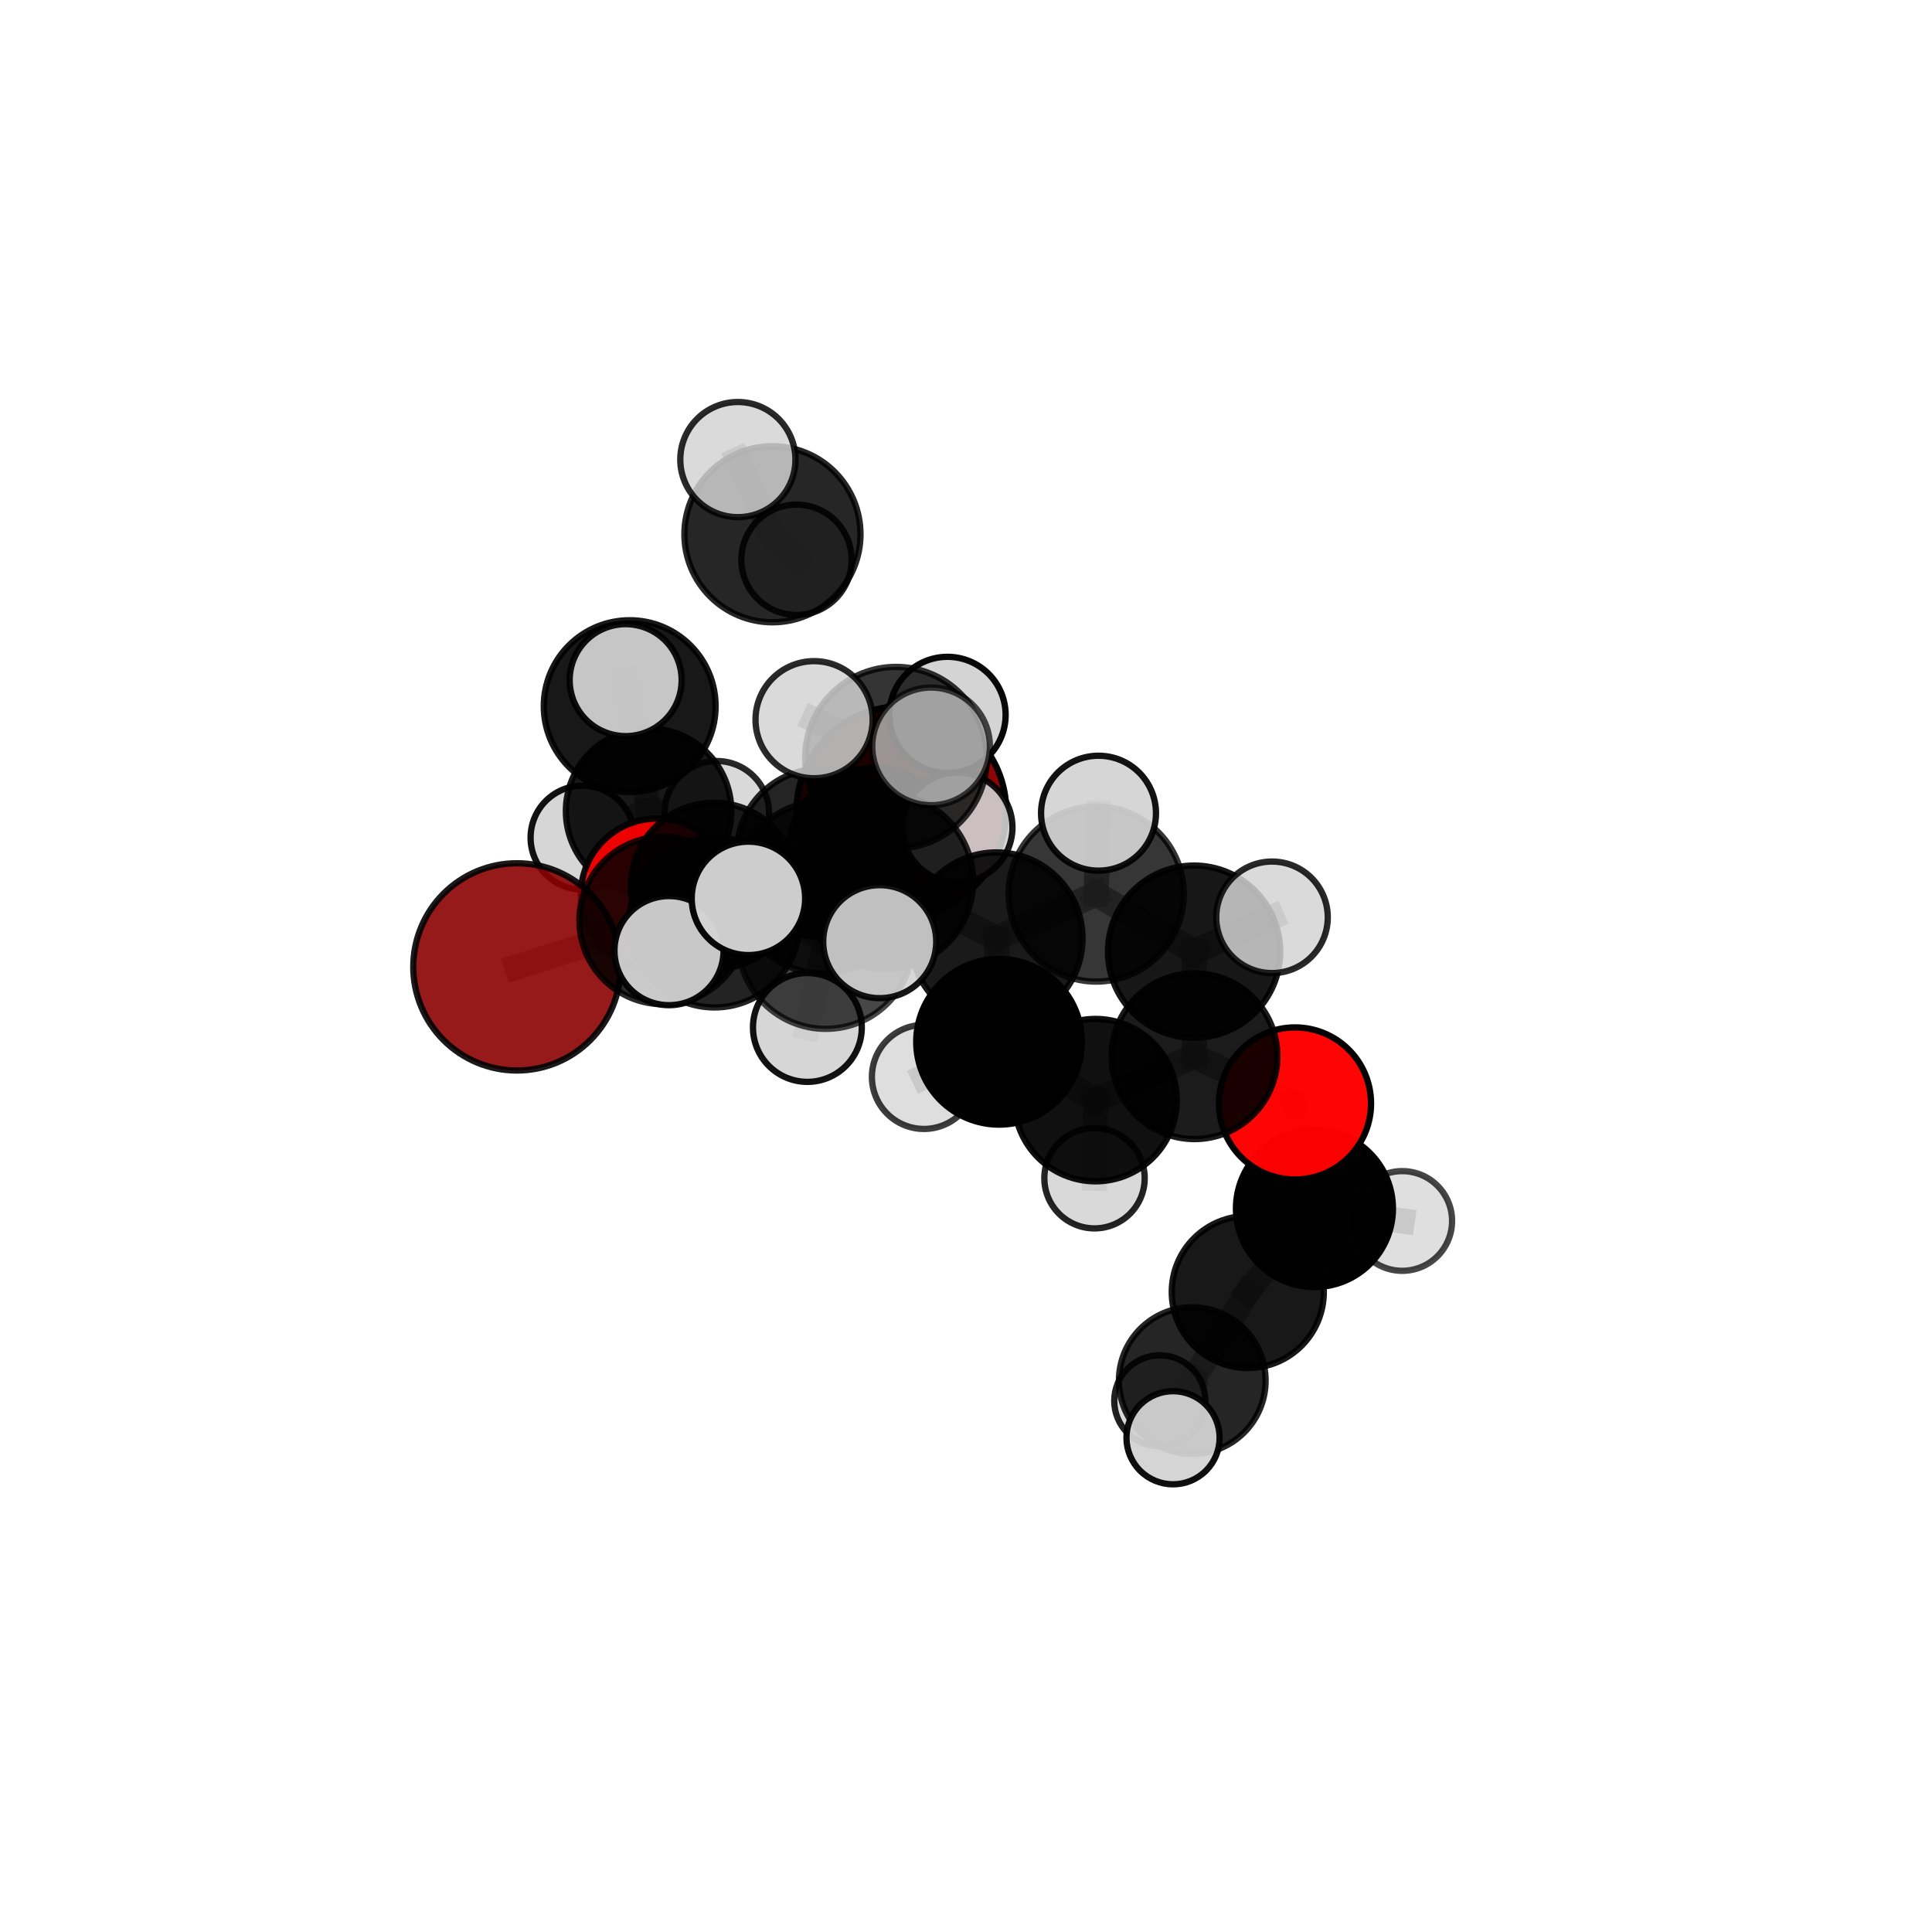 <?xml version="1.0" encoding="utf-8" standalone="no"?>
<!DOCTYPE svg PUBLIC "-//W3C//DTD SVG 1.1//EN"
  "http://www.w3.org/Graphics/SVG/1.1/DTD/svg11.dtd">
<svg xmlns:xlink="http://www.w3.org/1999/xlink" width="153pt" height="153pt" viewBox="0 0 153 153" xmlns="http://www.w3.org/2000/svg" version="1.1">
 <defs>
  <style type="text/css">*{stroke-linejoin: round; stroke-linecap: butt}</style>
 </defs>
 <g id="figure_1">
  <g id="patch_1">
   <path d="M 0 153 
L 153 153 
L 153 0 
L 0 0 
L 0 153 
z
" style="fill: none"/>
  </g>
  <g id="patch_2">
   <path d="M 7.2 145.8 
L 145.8 145.8 
L 145.8 7.2 
L 7.2 7.2 
L 7.2 145.8 
z
" style="fill: none"/>
  </g>
  <g id="axes_1">
   <g id="line2d_1">
    <path d="M 71.381 64.238 
L 65.017 67.541 
" clip-path="url(#pcc20231713)" style="fill: none; stroke: #808080; stroke-opacity: 0.697; stroke-width: 2; stroke-linecap: square"/>
   </g>
   <g id="line2d_2">
    <path d="M 65.017 67.541 
L 56.549 70.161 
" clip-path="url(#pcc20231713)" style="fill: none; stroke: #808080; stroke-opacity: 0.696; stroke-width: 2; stroke-linecap: square"/>
   </g>
   <g id="line2d_3">
    <path d="M 40.936 76.57 
L 52.518 72.894 
" clip-path="url(#pcc20231713)" style="fill: none; stroke: #808080; stroke-opacity: 0.689; stroke-width: 2; stroke-linecap: square"/>
   </g>
   <g id="line2d_4">
    <path d="M 52.518 72.894 
L 56.549 70.161 
" clip-path="url(#pcc20231713)" style="fill: none; stroke: #808080; stroke-opacity: 0.693; stroke-width: 2; stroke-linecap: square"/>
   </g>
   <g id="line2d_5">
    <path d="M 102.555 87.385 
L 94.596 83.643 
" clip-path="url(#pcc20231713)" style="fill: none; stroke: #808080; stroke-opacity: 0.679; stroke-width: 2; stroke-linecap: square"/>
   </g>
   <g id="line2d_6">
    <path d="M 102.555 87.385 
L 104.094 95.707 
" clip-path="url(#pcc20231713)" style="fill: none; stroke: #808080; stroke-opacity: 0.653; stroke-width: 2; stroke-linecap: square"/>
   </g>
   <g id="line2d_7">
    <path d="M 104.094 95.707 
L 98.815 102.317 
" clip-path="url(#pcc20231713)" style="fill: none; stroke: #808080; stroke-opacity: 0.622; stroke-width: 2; stroke-linecap: square"/>
   </g>
   <g id="line2d_8">
    <path d="M 104.094 95.707 
L 111.046 96.691 
" clip-path="url(#pcc20231713)" style="fill: none; stroke: #808080; stroke-opacity: 0.633; stroke-width: 2; stroke-linecap: square"/>
   </g>
   <g id="line2d_9">
    <path d="M 52.027 70.858 
L 56.549 70.161 
" clip-path="url(#pcc20231713)" style="fill: none; stroke: #808080; stroke-opacity: 0.681; stroke-width: 2; stroke-linecap: square"/>
   </g>
   <g id="line2d_10">
    <path d="M 52.027 70.858 
L 51.365 64.238 
" clip-path="url(#pcc20231713)" style="fill: none; stroke: #808080; stroke-opacity: 0.678; stroke-width: 2; stroke-linecap: square"/>
   </g>
   <g id="line2d_11">
    <path d="M 51.365 64.238 
L 49.867 55.921 
" clip-path="url(#pcc20231713)" style="fill: none; stroke: #808080; stroke-opacity: 0.703; stroke-width: 2; stroke-linecap: square"/>
   </g>
   <g id="line2d_12">
    <path d="M 51.365 64.238 
L 46.133 66.337 
" clip-path="url(#pcc20231713)" style="fill: none; stroke: #808080; stroke-opacity: 0.676; stroke-width: 2; stroke-linecap: square"/>
   </g>
   <g id="line2d_13">
    <path d="M 51.365 64.238 
L 56.764 64.408 
" clip-path="url(#pcc20231713)" style="fill: none; stroke: #808080; stroke-opacity: 0.679; stroke-width: 2; stroke-linecap: square"/>
   </g>
   <g id="line2d_14">
    <path d="M 70.128 69.804 
L 78.914 74.318 
" clip-path="url(#pcc20231713)" style="fill: none; stroke: #808080; stroke-opacity: 0.733; stroke-width: 2; stroke-linecap: square"/>
   </g>
   <g id="line2d_15">
    <path d="M 70.128 69.804 
L 65.132 70.277 
" clip-path="url(#pcc20231713)" style="fill: none; stroke: #808080; stroke-opacity: 0.733; stroke-width: 2; stroke-linecap: square"/>
   </g>
   <g id="line2d_16">
    <path d="M 70.128 69.804 
L 70.96 60.005 
" clip-path="url(#pcc20231713)" style="fill: none; stroke: #808080; stroke-opacity: 0.763; stroke-width: 2; stroke-linecap: square"/>
   </g>
   <g id="line2d_17">
    <path d="M 70.128 69.804 
L 65.392 74.548 
" clip-path="url(#pcc20231713)" style="fill: none; stroke: #808080; stroke-opacity: 0.742; stroke-width: 2; stroke-linecap: square"/>
   </g>
   <g id="line2d_18">
    <path d="M 78.914 74.318 
L 86.809 70.798 
" clip-path="url(#pcc20231713)" style="fill: none; stroke: #808080; stroke-opacity: 0.733; stroke-width: 2; stroke-linecap: square"/>
   </g>
   <g id="line2d_19">
    <path d="M 78.914 74.318 
L 79.119 82.501 
" clip-path="url(#pcc20231713)" style="fill: none; stroke: #808080; stroke-opacity: 0.705; stroke-width: 2; stroke-linecap: square"/>
   </g>
   <g id="line2d_20">
    <path d="M 65.132 70.277 
L 56.584 73.042 
" clip-path="url(#pcc20231713)" style="fill: none; stroke: #808080; stroke-opacity: 0.718; stroke-width: 2; stroke-linecap: square"/>
   </g>
   <g id="line2d_21">
    <path d="M 65.132 70.277 
L 69.201 67.562 
" clip-path="url(#pcc20231713)" style="fill: none; stroke: #808080; stroke-opacity: 0.72; stroke-width: 2; stroke-linecap: square"/>
   </g>
   <g id="line2d_22">
    <path d="M 70.96 60.005 
L 64.468 56.994 
" clip-path="url(#pcc20231713)" style="fill: none; stroke: #808080; stroke-opacity: 0.789; stroke-width: 2; stroke-linecap: square"/>
   </g>
   <g id="line2d_23">
    <path d="M 70.96 60.005 
L 73.734 59.109 
" clip-path="url(#pcc20231713)" style="fill: none; stroke: #808080; stroke-opacity: 0.792; stroke-width: 2; stroke-linecap: square"/>
   </g>
   <g id="line2d_24">
    <path d="M 70.96 60.005 
L 75.034 56.62 
" clip-path="url(#pcc20231713)" style="fill: none; stroke: #808080; stroke-opacity: 0.785; stroke-width: 2; stroke-linecap: square"/>
   </g>
   <g id="line2d_25">
    <path d="M 65.392 74.548 
L 59.27 71.144 
" clip-path="url(#pcc20231713)" style="fill: none; stroke: #808080; stroke-opacity: 0.75; stroke-width: 2; stroke-linecap: square"/>
   </g>
   <g id="line2d_26">
    <path d="M 65.392 74.548 
L 63.939 81.367 
" clip-path="url(#pcc20231713)" style="fill: none; stroke: #808080; stroke-opacity: 0.728; stroke-width: 2; stroke-linecap: square"/>
   </g>
   <g id="line2d_27">
    <path d="M 65.392 74.548 
L 69.668 74.572 
" clip-path="url(#pcc20231713)" style="fill: none; stroke: #808080; stroke-opacity: 0.748; stroke-width: 2; stroke-linecap: square"/>
   </g>
   <g id="line2d_28">
    <path d="M 86.809 70.798 
L 94.562 75.364 
" clip-path="url(#pcc20231713)" style="fill: none; stroke: #808080; stroke-opacity: 0.734; stroke-width: 2; stroke-linecap: square"/>
   </g>
   <g id="line2d_29">
    <path d="M 86.809 70.798 
L 86.994 64.398 
" clip-path="url(#pcc20231713)" style="fill: none; stroke: #808080; stroke-opacity: 0.758; stroke-width: 2; stroke-linecap: square"/>
   </g>
   <g id="line2d_30">
    <path d="M 79.119 82.501 
L 86.759 87.122 
" clip-path="url(#pcc20231713)" style="fill: none; stroke: #808080; stroke-opacity: 0.676; stroke-width: 2; stroke-linecap: square"/>
   </g>
   <g id="line2d_31">
    <path d="M 79.119 82.501 
L 73.17 85.282 
" clip-path="url(#pcc20231713)" style="fill: none; stroke: #808080; stroke-opacity: 0.678; stroke-width: 2; stroke-linecap: square"/>
   </g>
   <g id="line2d_32">
    <path d="M 56.584 73.042 
L 52.518 72.894 
" clip-path="url(#pcc20231713)" style="fill: none; stroke: #808080; stroke-opacity: 0.704; stroke-width: 2; stroke-linecap: square"/>
   </g>
   <g id="line2d_33">
    <path d="M 56.584 73.042 
L 52.981 75.282 
" clip-path="url(#pcc20231713)" style="fill: none; stroke: #808080; stroke-opacity: 0.714; stroke-width: 2; stroke-linecap: square"/>
   </g>
   <g id="line2d_34">
    <path d="M 69.201 67.562 
L 65.017 67.541 
" clip-path="url(#pcc20231713)" style="fill: none; stroke: #808080; stroke-opacity: 0.709; stroke-width: 2; stroke-linecap: square"/>
   </g>
   <g id="line2d_35">
    <path d="M 69.201 67.562 
L 75.82 65.528 
" clip-path="url(#pcc20231713)" style="fill: none; stroke: #808080; stroke-opacity: 0.721; stroke-width: 2; stroke-linecap: square"/>
   </g>
   <g id="line2d_36">
    <path d="M 94.562 75.364 
L 94.596 83.643 
" clip-path="url(#pcc20231713)" style="fill: none; stroke: #808080; stroke-opacity: 0.705; stroke-width: 2; stroke-linecap: square"/>
   </g>
   <g id="line2d_37">
    <path d="M 94.562 75.364 
L 100.734 72.645 
" clip-path="url(#pcc20231713)" style="fill: none; stroke: #808080; stroke-opacity: 0.732; stroke-width: 2; stroke-linecap: square"/>
   </g>
   <g id="line2d_38">
    <path d="M 86.759 87.122 
L 94.596 83.643 
" clip-path="url(#pcc20231713)" style="fill: none; stroke: #808080; stroke-opacity: 0.676; stroke-width: 2; stroke-linecap: square"/>
   </g>
   <g id="line2d_39">
    <path d="M 86.759 87.122 
L 86.678 93.305 
" clip-path="url(#pcc20231713)" style="fill: none; stroke: #808080; stroke-opacity: 0.652; stroke-width: 2; stroke-linecap: square"/>
   </g>
   <g id="line2d_40">
    <path d="M 98.815 102.317 
L 94.419 109.333 
" clip-path="url(#pcc20231713)" style="fill: none; stroke: #808080; stroke-opacity: 0.595; stroke-width: 2; stroke-linecap: square"/>
   </g>
   <g id="line2d_41">
    <path d="M 49.867 55.921 
L 49.548 53.861 
" clip-path="url(#pcc20231713)" style="fill: none; stroke: #808080; stroke-opacity: 0.733; stroke-width: 2; stroke-linecap: square"/>
   </g>
   <g id="line2d_42">
    <path d="M 94.419 109.333 
L 92.896 113.859 
" clip-path="url(#pcc20231713)" style="fill: none; stroke: #808080; stroke-opacity: 0.578; stroke-width: 2; stroke-linecap: square"/>
   </g>
   <g id="line2d_43">
    <path d="M 94.419 109.333 
L 91.847 110.936 
" clip-path="url(#pcc20231713)" style="fill: none; stroke: #808080; stroke-opacity: 0.57; stroke-width: 2; stroke-linecap: square"/>
   </g>
   <g id="line2d_44">
    <path d="M 61.172 42.308 
L 58.433 36.395 
" clip-path="url(#pcc20231713)" style="fill: none; stroke: #808080; stroke-opacity: 0.762; stroke-width: 2; stroke-linecap: square"/>
   </g>
   <g id="line2d_45">
    <path d="M 61.172 42.308 
L 63.076 44.33 
" clip-path="url(#pcc20231713)" style="fill: none; stroke: #808080; stroke-opacity: 0.738; stroke-width: 2; stroke-linecap: square"/>
   </g>
   <g id="Path3DCollection_1">
    <path d="M 63.076 48.699 
C 64.235 48.699 65.346 48.239 66.165 47.419 
C 66.984 46.6 67.445 45.489 67.445 44.33 
C 67.445 43.172 66.984 42.06 66.165 41.241 
C 65.346 40.422 64.235 39.961 63.076 39.961 
C 61.917 39.961 60.806 40.422 59.987 41.241 
C 59.167 42.06 58.707 43.172 58.707 44.33 
C 58.707 45.489 59.167 46.6 59.987 47.419 
C 60.806 48.239 61.917 48.699 63.076 48.699 
z
" clip-path="url(#pcc20231713)" style="fill: #d3d3d3; fill-opacity: 0.866; stroke: #000000; stroke-opacity: 0.866; stroke-width: 0.5"/>
    <path d="M 61.172 49.281 
C 63.021 49.281 64.795 48.546 66.103 47.238 
C 67.41 45.931 68.145 44.157 68.145 42.308 
C 68.145 40.458 67.41 38.685 66.103 37.377 
C 64.795 36.069 63.021 35.335 61.172 35.335 
C 59.323 35.335 57.549 36.069 56.241 37.377 
C 54.934 38.685 54.199 40.458 54.199 42.308 
C 54.199 44.157 54.934 45.931 56.241 47.238 
C 57.549 48.546 59.323 49.281 61.172 49.281 
z
" clip-path="url(#pcc20231713)" style="fill-opacity: 0.851; stroke: #000000; stroke-opacity: 0.851; stroke-width: 0.5"/>
    <path d="M 58.433 40.954 
C 59.643 40.954 60.802 40.473 61.657 39.618 
C 62.512 38.764 62.992 37.604 62.992 36.395 
C 62.992 35.186 62.512 34.026 61.657 33.171 
C 60.802 32.316 59.643 31.836 58.433 31.836 
C 57.224 31.836 56.065 32.316 55.21 33.171 
C 54.355 34.026 53.874 35.186 53.874 36.395 
C 53.874 37.604 54.355 38.764 55.21 39.618 
C 56.065 40.473 57.224 40.954 58.433 40.954 
z
" clip-path="url(#pcc20231713)" style="fill: #d3d3d3; fill-opacity: 0.839; stroke: #000000; stroke-opacity: 0.839; stroke-width: 0.5"/>
    <path d="M 56.764 68.549 
C 57.862 68.549 58.915 68.112 59.692 67.336 
C 60.468 66.559 60.905 65.506 60.905 64.408 
C 60.905 63.31 60.468 62.257 59.692 61.48 
C 58.915 60.704 57.862 60.267 56.764 60.267 
C 55.666 60.267 54.613 60.704 53.836 61.48 
C 53.06 62.257 52.623 63.31 52.623 64.408 
C 52.623 65.506 53.06 66.559 53.836 67.336 
C 54.613 68.112 55.666 68.549 56.764 68.549 
z
" clip-path="url(#pcc20231713)" style="fill: #d3d3d3; fill-opacity: 0.84; stroke: #000000; stroke-opacity: 0.84; stroke-width: 0.5"/>
    <path d="M 46.133 70.452 
C 47.224 70.452 48.271 70.018 49.042 69.246 
C 49.814 68.475 50.247 67.428 50.247 66.337 
C 50.247 65.246 49.814 64.199 49.042 63.428 
C 48.271 62.656 47.224 62.222 46.133 62.222 
C 45.042 62.222 43.995 62.656 43.223 63.428 
C 42.452 64.199 42.018 65.246 42.018 66.337 
C 42.018 67.428 42.452 68.475 43.223 69.246 
C 43.995 70.018 45.042 70.452 46.133 70.452 
z
" clip-path="url(#pcc20231713)" style="fill: #d3d3d3; fill-opacity: 0.929; stroke: #000000; stroke-opacity: 0.929; stroke-width: 0.5"/>
    <path d="M 51.365 70.79 
C 53.102 70.79 54.769 70.1 55.998 68.871 
C 57.227 67.642 57.917 65.975 57.917 64.238 
C 57.917 62.5 57.227 60.833 55.998 59.604 
C 54.769 58.375 53.102 57.685 51.365 57.685 
C 49.627 57.685 47.96 58.375 46.731 59.604 
C 45.502 60.833 44.812 62.5 44.812 64.238 
C 44.812 65.975 45.502 67.642 46.731 68.871 
C 47.96 70.1 49.627 70.79 51.365 70.79 
z
" clip-path="url(#pcc20231713)" style="fill-opacity: 0.905; stroke: #000000; stroke-opacity: 0.905; stroke-width: 0.5"/>
    <path d="M 49.867 62.725 
C 51.672 62.725 53.402 62.008 54.678 60.732 
C 55.954 59.456 56.671 57.725 56.671 55.921 
C 56.671 54.117 55.954 52.386 54.678 51.11 
C 53.402 49.834 51.672 49.118 49.867 49.118 
C 48.063 49.118 46.332 49.834 45.056 51.11 
C 43.781 52.386 43.064 54.117 43.064 55.921 
C 43.064 57.725 43.781 59.456 45.056 60.732 
C 46.332 62.008 48.063 62.725 49.867 62.725 
z
" clip-path="url(#pcc20231713)" style="fill-opacity: 0.904; stroke: #000000; stroke-opacity: 0.904; stroke-width: 0.5"/>
    <path d="M 71.381 72.544 
C 73.584 72.544 75.697 71.669 77.254 70.111 
C 78.812 68.553 79.687 66.441 79.687 64.238 
C 79.687 62.035 78.812 59.922 77.254 58.365 
C 75.697 56.807 73.584 55.932 71.381 55.932 
C 69.179 55.932 67.066 56.807 65.508 58.365 
C 63.951 59.922 63.075 62.035 63.075 64.238 
C 63.075 66.441 63.951 68.553 65.508 70.111 
C 67.066 71.669 69.179 72.544 71.381 72.544 
z
" clip-path="url(#pcc20231713)" style="fill: #8b0000; fill-opacity: 0.979; stroke: #000000; stroke-opacity: 0.979; stroke-width: 0.5"/>
    <path d="M 52.027 76.888 
C 53.626 76.888 55.16 76.252 56.291 75.121 
C 57.422 73.991 58.057 72.457 58.057 70.858 
C 58.057 69.259 57.422 67.725 56.291 66.594 
C 55.16 65.463 53.626 64.828 52.027 64.828 
C 50.428 64.828 48.894 65.463 47.763 66.594 
C 46.633 67.725 45.997 69.259 45.997 70.858 
C 45.997 72.457 46.633 73.991 47.763 75.121 
C 48.894 76.252 50.428 76.888 52.027 76.888 
z
" clip-path="url(#pcc20231713)" style="fill: #ff0000; fill-opacity: 0.927; stroke: #000000; stroke-opacity: 0.927; stroke-width: 0.5"/>
    <path d="M 49.548 58.295 
C 50.724 58.295 51.851 57.828 52.683 56.997 
C 53.514 56.165 53.981 55.037 53.981 53.861 
C 53.981 52.686 53.514 51.558 52.683 50.726 
C 51.851 49.895 50.724 49.428 49.548 49.428 
C 48.372 49.428 47.244 49.895 46.413 50.726 
C 45.581 51.558 45.114 52.686 45.114 53.861 
C 45.114 55.037 45.581 56.165 46.413 56.997 
C 47.244 57.828 48.372 58.295 49.548 58.295 
z
" clip-path="url(#pcc20231713)" style="fill: #d3d3d3; fill-opacity: 0.929; stroke: #000000; stroke-opacity: 0.929; stroke-width: 0.5"/>
    <path d="M 56.549 76.753 
C 58.297 76.753 59.974 76.058 61.21 74.822 
C 62.446 73.586 63.14 71.91 63.14 70.161 
C 63.14 68.413 62.446 66.737 61.21 65.501 
C 59.974 64.265 58.297 63.57 56.549 63.57 
C 54.801 63.57 53.124 64.265 51.888 65.501 
C 50.652 66.737 49.958 68.413 49.958 70.161 
C 49.958 71.91 50.652 73.586 51.888 74.822 
C 53.124 76.058 54.801 76.753 56.549 76.753 
z
" clip-path="url(#pcc20231713)" style="fill-opacity: 0.89; stroke: #000000; stroke-opacity: 0.89; stroke-width: 0.5"/>
    <path d="M 65.017 74.207 
C 66.785 74.207 68.48 73.505 69.73 72.254 
C 70.98 71.004 71.683 69.309 71.683 67.541 
C 71.683 65.773 70.98 64.077 69.73 62.827 
C 68.48 61.577 66.785 60.875 65.017 60.875 
C 63.249 60.875 61.553 61.577 60.303 62.827 
C 59.053 64.077 58.351 65.773 58.351 67.541 
C 58.351 69.309 59.053 71.004 60.303 72.254 
C 61.553 73.505 63.249 74.207 65.017 74.207 
z
" clip-path="url(#pcc20231713)" style="fill-opacity: 0.857; stroke: #000000; stroke-opacity: 0.857; stroke-width: 0.5"/>
    <path d="M 40.936 84.776 
C 43.112 84.776 45.2 83.912 46.739 82.373 
C 48.278 80.834 49.142 78.746 49.142 76.57 
C 49.142 74.393 48.278 72.306 46.739 70.767 
C 45.2 69.228 43.112 68.363 40.936 68.363 
C 38.759 68.363 36.672 69.228 35.133 70.767 
C 33.594 72.306 32.729 74.393 32.729 76.57 
C 32.729 78.746 33.594 80.834 35.133 82.373 
C 36.672 83.912 38.759 84.776 40.936 84.776 
z
" clip-path="url(#pcc20231713)" style="fill: #8b0000; fill-opacity: 0.897; stroke: #000000; stroke-opacity: 0.897; stroke-width: 0.5"/>
    <path d="M 52.518 79.527 
C 54.277 79.527 55.964 78.828 57.208 77.584 
C 58.452 76.341 59.151 74.653 59.151 72.894 
C 59.151 71.135 58.452 69.448 57.208 68.204 
C 55.964 66.96 54.277 66.261 52.518 66.261 
C 50.759 66.261 49.071 66.96 47.828 68.204 
C 46.584 69.448 45.885 71.135 45.885 72.894 
C 45.885 74.653 46.584 76.341 47.828 77.584 
C 49.071 78.828 50.759 79.527 52.518 79.527 
z
" clip-path="url(#pcc20231713)" style="fill-opacity: 0.833; stroke: #000000; stroke-opacity: 0.833; stroke-width: 0.5"/>
    <path d="M 69.201 74.336 
C 70.998 74.336 72.721 73.622 73.991 72.352 
C 75.262 71.082 75.975 69.359 75.975 67.562 
C 75.975 65.766 75.262 64.043 73.991 62.772 
C 72.721 61.502 70.998 60.788 69.201 60.788 
C 67.405 60.788 65.682 61.502 64.411 62.772 
C 63.141 64.043 62.427 65.766 62.427 67.562 
C 62.427 69.359 63.141 71.082 64.411 72.352 
C 65.682 73.622 67.405 74.336 69.201 74.336 
z
" clip-path="url(#pcc20231713)" style="fill-opacity: 0.876; stroke: #000000; stroke-opacity: 0.876; stroke-width: 0.5"/>
    <path d="M 75.82 69.888 
C 76.976 69.888 78.085 69.428 78.902 68.611 
C 79.72 67.793 80.179 66.684 80.179 65.528 
C 80.179 64.372 79.72 63.264 78.902 62.446 
C 78.085 61.629 76.976 61.169 75.82 61.169 
C 74.664 61.169 73.555 61.629 72.738 62.446 
C 71.92 63.264 71.461 64.372 71.461 65.528 
C 71.461 66.684 71.92 67.793 72.738 68.611 
C 73.555 69.428 74.664 69.888 75.82 69.888 
z
" clip-path="url(#pcc20231713)" style="fill: #d3d3d3; fill-opacity: 0.906; stroke: #000000; stroke-opacity: 0.906; stroke-width: 0.5"/>
    <path d="M 91.847 114.544 
C 92.804 114.544 93.722 114.164 94.398 113.487 
C 95.075 112.811 95.455 111.893 95.455 110.936 
C 95.455 109.979 95.075 109.061 94.398 108.385 
C 93.722 107.708 92.804 107.328 91.847 107.328 
C 90.89 107.328 89.972 107.708 89.295 108.385 
C 88.619 109.061 88.239 109.979 88.239 110.936 
C 88.239 111.893 88.619 112.811 89.295 113.487 
C 89.972 114.164 90.89 114.544 91.847 114.544 
z
" clip-path="url(#pcc20231713)" style="fill: #d3d3d3; fill-opacity: 0.87; stroke: #000000; stroke-opacity: 0.87; stroke-width: 0.5"/>
    <path d="M 86.678 97.28 
C 87.732 97.28 88.743 96.861 89.488 96.116 
C 90.233 95.37 90.652 94.359 90.652 93.305 
C 90.652 92.251 90.233 91.241 89.488 90.495 
C 88.743 89.75 87.732 89.331 86.678 89.331 
C 85.624 89.331 84.613 89.75 83.867 90.495 
C 83.122 91.241 82.703 92.251 82.703 93.305 
C 82.703 94.359 83.122 95.37 83.867 96.116 
C 84.613 96.861 85.624 97.28 86.678 97.28 
z
" clip-path="url(#pcc20231713)" style="fill: #d3d3d3; fill-opacity: 0.857; stroke: #000000; stroke-opacity: 0.857; stroke-width: 0.5"/>
    <path d="M 56.584 79.782 
C 58.371 79.782 60.085 79.071 61.349 77.808 
C 62.613 76.544 63.323 74.829 63.323 73.042 
C 63.323 71.255 62.613 69.54 61.349 68.276 
C 60.085 67.013 58.371 66.303 56.584 66.303 
C 54.796 66.303 53.082 67.013 51.818 68.276 
C 50.554 69.54 49.844 71.255 49.844 73.042 
C 49.844 74.829 50.554 76.544 51.818 77.808 
C 53.082 79.071 54.796 79.782 56.584 79.782 
z
" clip-path="url(#pcc20231713)" style="fill-opacity: 0.863; stroke: #000000; stroke-opacity: 0.863; stroke-width: 0.5"/>
    <path d="M 65.132 77.09 
C 66.938 77.09 68.671 76.372 69.949 75.094 
C 71.227 73.817 71.944 72.084 71.944 70.277 
C 71.944 68.47 71.227 66.737 69.949 65.46 
C 68.671 64.182 66.938 63.464 65.132 63.464 
C 63.325 63.464 61.592 64.182 60.314 65.46 
C 59.037 66.737 58.319 68.47 58.319 70.277 
C 58.319 72.084 59.037 73.817 60.314 75.094 
C 61.592 76.372 63.325 77.09 65.132 77.09 
z
" clip-path="url(#pcc20231713)" style="fill-opacity: 0.795; stroke: #000000; stroke-opacity: 0.795; stroke-width: 0.5"/>
    <path d="M 94.419 115.141 
C 95.959 115.141 97.436 114.529 98.525 113.44 
C 99.614 112.351 100.226 110.873 100.226 109.333 
C 100.226 107.793 99.614 106.316 98.525 105.227 
C 97.436 104.138 95.959 103.526 94.419 103.526 
C 92.878 103.526 91.401 104.138 90.312 105.227 
C 89.223 106.316 88.611 107.793 88.611 109.333 
C 88.611 110.873 89.223 112.351 90.312 113.44 
C 91.401 114.529 92.878 115.141 94.419 115.141 
z
" clip-path="url(#pcc20231713)" style="fill-opacity: 0.855; stroke: #000000; stroke-opacity: 0.855; stroke-width: 0.5"/>
    <path d="M 73.17 89.404 
C 74.264 89.404 75.312 88.97 76.085 88.197 
C 76.858 87.424 77.293 86.375 77.293 85.282 
C 77.293 84.189 76.858 83.14 76.085 82.367 
C 75.312 81.594 74.264 81.16 73.17 81.16 
C 72.077 81.16 71.029 81.594 70.256 82.367 
C 69.483 83.14 69.048 84.189 69.048 85.282 
C 69.048 86.375 69.483 87.424 70.256 88.197 
C 71.029 88.97 72.077 89.404 73.17 89.404 
z
" clip-path="url(#pcc20231713)" style="fill: #d3d3d3; fill-opacity: 0.761; stroke: #000000; stroke-opacity: 0.761; stroke-width: 0.5"/>
    <path d="M 98.815 108.339 
C 100.412 108.339 101.944 107.704 103.073 106.575 
C 104.202 105.446 104.836 103.914 104.836 102.317 
C 104.836 100.721 104.202 99.189 103.073 98.06 
C 101.944 96.931 100.412 96.296 98.815 96.296 
C 97.218 96.296 95.687 96.931 94.558 98.06 
C 93.428 99.189 92.794 100.721 92.794 102.317 
C 92.794 103.914 93.428 105.446 94.558 106.575 
C 95.687 107.704 97.218 108.339 98.815 108.339 
z
" clip-path="url(#pcc20231713)" style="fill-opacity: 0.903; stroke: #000000; stroke-opacity: 0.903; stroke-width: 0.5"/>
    <path d="M 111.046 100.639 
C 112.093 100.639 113.097 100.223 113.837 99.483 
C 114.578 98.742 114.994 97.738 114.994 96.691 
C 114.994 95.644 114.578 94.64 113.837 93.899 
C 113.097 93.159 112.093 92.743 111.046 92.743 
C 109.999 92.743 108.994 93.159 108.254 93.899 
C 107.514 94.64 107.098 95.644 107.098 96.691 
C 107.098 97.738 107.514 98.742 108.254 99.483 
C 108.994 100.223 109.999 100.639 111.046 100.639 
z
" clip-path="url(#pcc20231713)" style="fill: #d3d3d3; fill-opacity: 0.726; stroke: #000000; stroke-opacity: 0.726; stroke-width: 0.5"/>
    <path d="M 86.759 93.553 
C 88.465 93.553 90.101 92.876 91.307 91.67 
C 92.513 90.464 93.19 88.828 93.19 87.122 
C 93.19 85.417 92.513 83.781 91.307 82.575 
C 90.101 81.369 88.465 80.691 86.759 80.691 
C 85.054 80.691 83.418 81.369 82.212 82.575 
C 81.006 83.781 80.328 85.417 80.328 87.122 
C 80.328 88.828 81.006 90.464 82.212 91.67 
C 83.418 92.876 85.054 93.553 86.759 93.553 
z
" clip-path="url(#pcc20231713)" style="fill-opacity: 0.935; stroke: #000000; stroke-opacity: 0.935; stroke-width: 0.5"/>
    <path d="M 104.094 101.923 
C 105.742 101.923 107.323 101.268 108.489 100.103 
C 109.655 98.937 110.31 97.356 110.31 95.707 
C 110.31 94.059 109.655 92.478 108.489 91.312 
C 107.323 90.146 105.742 89.491 104.094 89.491 
C 102.445 89.491 100.864 90.146 99.698 91.312 
C 98.532 92.478 97.878 94.059 97.878 95.707 
C 97.878 97.356 98.532 98.937 99.698 100.103 
C 100.864 101.268 102.445 101.923 104.094 101.923 
z
" clip-path="url(#pcc20231713)" style="fill-opacity: 0.993; stroke: #000000; stroke-opacity: 0.993; stroke-width: 0.5"/>
    <path d="M 79.119 89.061 
C 80.859 89.061 82.527 88.37 83.758 87.14 
C 84.988 85.91 85.679 84.241 85.679 82.501 
C 85.679 80.761 84.988 79.093 83.758 77.862 
C 82.527 76.632 80.859 75.941 79.119 75.941 
C 77.379 75.941 75.71 76.632 74.48 77.862 
C 73.25 79.093 72.559 80.761 72.559 82.501 
C 72.559 84.241 73.25 85.91 74.48 87.14 
C 75.71 88.37 77.379 89.061 79.119 89.061 
z
" clip-path="url(#pcc20231713)" style="stroke: #000000; stroke-width: 0.5"/>
    <path d="M 102.555 93.408 
C 104.152 93.408 105.684 92.773 106.814 91.644 
C 107.943 90.515 108.578 88.983 108.578 87.385 
C 108.578 85.788 107.943 84.256 106.814 83.127 
C 105.684 81.997 104.152 81.363 102.555 81.363 
C 100.958 81.363 99.426 81.997 98.296 83.127 
C 97.167 84.256 96.533 85.788 96.533 87.385 
C 96.533 88.983 97.167 90.515 98.296 91.644 
C 99.426 92.773 100.958 93.408 102.555 93.408 
z
" clip-path="url(#pcc20231713)" style="fill: #ff0000; fill-opacity: 0.983; stroke: #000000; stroke-opacity: 0.983; stroke-width: 0.5"/>
    <path d="M 52.981 79.603 
C 54.127 79.603 55.226 79.148 56.036 78.337 
C 56.846 77.527 57.301 76.428 57.301 75.282 
C 57.301 74.137 56.846 73.038 56.036 72.228 
C 55.226 71.417 54.127 70.962 52.981 70.962 
C 51.835 70.962 50.736 71.417 49.926 72.228 
C 49.116 73.038 48.661 74.137 48.661 75.282 
C 48.661 76.428 49.116 77.527 49.926 78.337 
C 50.736 79.148 51.835 79.603 52.981 79.603 
z
" clip-path="url(#pcc20231713)" style="fill: #d3d3d3; fill-opacity: 0.947; stroke: #000000; stroke-opacity: 0.947; stroke-width: 0.5"/>
    <path d="M 94.596 90.207 
C 96.337 90.207 98.007 89.515 99.238 88.284 
C 100.469 87.054 101.16 85.384 101.16 83.643 
C 101.16 81.902 100.469 80.232 99.238 79.001 
C 98.007 77.77 96.337 77.079 94.596 77.079 
C 92.855 77.079 91.186 77.77 89.955 79.001 
C 88.724 80.232 88.032 81.902 88.032 83.643 
C 88.032 85.384 88.724 87.054 89.955 88.284 
C 91.186 89.515 92.855 90.207 94.596 90.207 
z
" clip-path="url(#pcc20231713)" style="fill-opacity: 0.892; stroke: #000000; stroke-opacity: 0.892; stroke-width: 0.5"/>
    <path d="M 92.896 117.547 
C 93.874 117.547 94.812 117.158 95.504 116.467 
C 96.196 115.775 96.584 114.837 96.584 113.859 
C 96.584 112.881 96.196 111.943 95.504 111.251 
C 94.812 110.559 93.874 110.171 92.896 110.171 
C 91.918 110.171 90.98 110.559 90.288 111.251 
C 89.597 111.943 89.208 112.881 89.208 113.859 
C 89.208 114.837 89.597 115.775 90.288 116.467 
C 90.98 117.158 91.918 117.547 92.896 117.547 
z
" clip-path="url(#pcc20231713)" style="fill: #d3d3d3; fill-opacity: 0.942; stroke: #000000; stroke-opacity: 0.942; stroke-width: 0.5"/>
    <path d="M 75.034 61.225 
C 76.255 61.225 77.426 60.74 78.29 59.876 
C 79.153 59.012 79.638 57.841 79.638 56.62 
C 79.638 55.399 79.153 54.227 78.29 53.364 
C 77.426 52.5 76.255 52.015 75.034 52.015 
C 73.812 52.015 72.641 52.5 71.777 53.364 
C 70.914 54.227 70.429 55.399 70.429 56.62 
C 70.429 57.841 70.914 59.012 71.777 59.876 
C 72.641 60.74 73.812 61.225 75.034 61.225 
z
" clip-path="url(#pcc20231713)" style="fill: #d3d3d3; fill-opacity: 0.966; stroke: #000000; stroke-opacity: 0.966; stroke-width: 0.5"/>
    <path d="M 78.914 81.133 
C 80.722 81.133 82.455 80.415 83.733 79.137 
C 85.011 77.859 85.729 76.125 85.729 74.318 
C 85.729 72.51 85.011 70.777 83.733 69.499 
C 82.455 68.221 80.722 67.503 78.914 67.503 
C 77.107 67.503 75.373 68.221 74.095 69.499 
C 72.817 70.777 72.099 72.51 72.099 74.318 
C 72.099 76.125 72.817 77.859 74.095 79.137 
C 75.373 80.415 77.107 81.133 78.914 81.133 
z
" clip-path="url(#pcc20231713)" style="fill-opacity: 0.895; stroke: #000000; stroke-opacity: 0.895; stroke-width: 0.5"/>
    <path d="M 70.128 76.743 
C 71.968 76.743 73.733 76.012 75.034 74.71 
C 76.335 73.409 77.066 71.644 77.066 69.804 
C 77.066 67.964 76.335 66.199 75.034 64.898 
C 73.733 63.597 71.968 62.866 70.128 62.866 
C 68.288 62.866 66.523 63.597 65.222 64.898 
C 63.921 66.199 63.19 67.964 63.19 69.804 
C 63.19 71.644 63.921 73.409 65.222 74.71 
C 66.523 76.012 68.288 76.743 70.128 76.743 
z
" clip-path="url(#pcc20231713)" style="fill-opacity: 0.837; stroke: #000000; stroke-opacity: 0.837; stroke-width: 0.5"/>
    <path d="M 94.562 82.183 
C 96.37 82.183 98.105 81.465 99.384 80.186 
C 100.663 78.907 101.381 77.173 101.381 75.364 
C 101.381 73.555 100.663 71.821 99.384 70.542 
C 98.105 69.263 96.37 68.545 94.562 68.545 
C 92.753 68.545 91.018 69.263 89.74 70.542 
C 88.461 71.821 87.742 73.555 87.742 75.364 
C 87.742 77.173 88.461 78.907 89.74 80.186 
C 91.018 81.465 92.753 82.183 94.562 82.183 
z
" clip-path="url(#pcc20231713)" style="fill-opacity: 0.907; stroke: #000000; stroke-opacity: 0.907; stroke-width: 0.5"/>
    <path d="M 86.809 77.736 
C 88.649 77.736 90.414 77.005 91.716 75.704 
C 93.017 74.403 93.748 72.638 93.748 70.798 
C 93.748 68.958 93.017 67.193 91.716 65.892 
C 90.414 64.59 88.649 63.859 86.809 63.859 
C 84.969 63.859 83.204 64.59 81.903 65.892 
C 80.602 67.193 79.871 68.958 79.871 70.798 
C 79.871 72.638 80.602 74.403 81.903 75.704 
C 83.204 77.005 84.969 77.736 86.809 77.736 
z
" clip-path="url(#pcc20231713)" style="fill-opacity: 0.789; stroke: #000000; stroke-opacity: 0.789; stroke-width: 0.5"/>
    <path d="M 70.96 67.198 
C 72.867 67.198 74.697 66.44 76.046 65.091 
C 77.395 63.742 78.153 61.912 78.153 60.005 
C 78.153 58.097 77.395 56.267 76.046 54.919 
C 74.697 53.57 72.867 52.812 70.96 52.812 
C 69.052 52.812 67.222 53.57 65.874 54.919 
C 64.525 56.267 63.767 58.097 63.767 60.005 
C 63.767 61.912 64.525 63.742 65.874 65.091 
C 67.222 66.44 69.052 67.198 70.96 67.198 
z
" clip-path="url(#pcc20231713)" style="fill-opacity: 0.796; stroke: #000000; stroke-opacity: 0.796; stroke-width: 0.5"/>
    <path d="M 64.468 61.632 
C 65.698 61.632 66.877 61.143 67.747 60.273 
C 68.617 59.404 69.105 58.224 69.105 56.994 
C 69.105 55.765 68.617 54.585 67.747 53.715 
C 66.877 52.846 65.698 52.357 64.468 52.357 
C 63.238 52.357 62.059 52.846 61.189 53.715 
C 60.319 54.585 59.831 55.765 59.831 56.994 
C 59.831 58.224 60.319 59.404 61.189 60.273 
C 62.059 61.143 63.238 61.632 64.468 61.632 
z
" clip-path="url(#pcc20231713)" style="fill: #d3d3d3; fill-opacity: 0.835; stroke: #000000; stroke-opacity: 0.835; stroke-width: 0.5"/>
    <path d="M 100.734 77.061 
C 101.905 77.061 103.028 76.596 103.857 75.768 
C 104.685 74.94 105.15 73.816 105.15 72.645 
C 105.15 71.474 104.685 70.35 103.857 69.522 
C 103.028 68.694 101.905 68.228 100.734 68.228 
C 99.562 68.228 98.439 68.694 97.611 69.522 
C 96.782 70.35 96.317 71.474 96.317 72.645 
C 96.317 73.816 96.782 74.94 97.611 75.768 
C 98.439 76.596 99.562 77.061 100.734 77.061 
z
" clip-path="url(#pcc20231713)" style="fill: #d3d3d3; fill-opacity: 0.843; stroke: #000000; stroke-opacity: 0.843; stroke-width: 0.5"/>
    <path d="M 86.994 68.949 
C 88.201 68.949 89.359 68.47 90.213 67.616 
C 91.066 66.763 91.545 65.605 91.545 64.398 
C 91.545 63.192 91.066 62.034 90.213 61.18 
C 89.359 60.327 88.201 59.848 86.994 59.848 
C 85.788 59.848 84.63 60.327 83.776 61.18 
C 82.923 62.034 82.444 63.192 82.444 64.398 
C 82.444 65.605 82.923 66.763 83.776 67.616 
C 84.63 68.47 85.788 68.949 86.994 68.949 
z
" clip-path="url(#pcc20231713)" style="fill: #d3d3d3; fill-opacity: 0.924; stroke: #000000; stroke-opacity: 0.924; stroke-width: 0.5"/>
    <path d="M 63.939 85.676 
C 65.082 85.676 66.178 85.222 66.986 84.414 
C 67.794 83.606 68.248 82.51 68.248 81.367 
C 68.248 80.225 67.794 79.128 66.986 78.32 
C 66.178 77.512 65.082 77.058 63.939 77.058 
C 62.797 77.058 61.7 77.512 60.892 78.32 
C 60.084 79.128 59.63 80.225 59.63 81.367 
C 59.63 82.51 60.084 83.606 60.892 84.414 
C 61.7 85.222 62.797 85.676 63.939 85.676 
z
" clip-path="url(#pcc20231713)" style="fill: #d3d3d3; fill-opacity: 0.929; stroke: #000000; stroke-opacity: 0.929; stroke-width: 0.5"/>
    <path d="M 65.392 81.478 
C 67.23 81.478 68.993 80.748 70.293 79.448 
C 71.592 78.148 72.322 76.386 72.322 74.548 
C 72.322 72.71 71.592 70.947 70.293 69.648 
C 68.993 68.348 67.23 67.618 65.392 67.618 
C 63.555 67.618 61.792 68.348 60.492 69.648 
C 59.193 70.947 58.463 72.71 58.463 74.548 
C 58.463 76.386 59.193 78.148 60.492 79.448 
C 61.792 80.748 63.555 81.478 65.392 81.478 
z
" clip-path="url(#pcc20231713)" style="fill-opacity: 0.72; stroke: #000000; stroke-opacity: 0.72; stroke-width: 0.5"/>
    <path d="M 73.734 63.767 
C 74.969 63.767 76.154 63.276 77.028 62.402 
C 77.902 61.529 78.392 60.344 78.392 59.109 
C 78.392 57.873 77.902 56.688 77.028 55.815 
C 76.154 54.941 74.969 54.45 73.734 54.45 
C 72.499 54.45 71.314 54.941 70.44 55.815 
C 69.567 56.688 69.076 57.873 69.076 59.109 
C 69.076 60.344 69.567 61.529 70.44 62.402 
C 71.314 63.276 72.499 63.767 73.734 63.767 
z
" clip-path="url(#pcc20231713)" style="fill: #d3d3d3; fill-opacity: 0.7; stroke: #000000; stroke-opacity: 0.7; stroke-width: 0.5"/>
    <path d="M 59.27 75.635 
C 60.461 75.635 61.603 75.162 62.445 74.32 
C 63.288 73.477 63.761 72.335 63.761 71.144 
C 63.761 69.953 63.288 68.81 62.445 67.968 
C 61.603 67.126 60.461 66.653 59.27 66.653 
C 58.079 66.653 56.936 67.126 56.094 67.968 
C 55.252 68.81 54.779 69.953 54.779 71.144 
C 54.779 72.335 55.252 73.477 56.094 74.32 
C 56.936 75.162 58.079 75.635 59.27 75.635 
z
" clip-path="url(#pcc20231713)" style="fill: #d3d3d3; fill-opacity: 0.968; stroke: #000000; stroke-opacity: 0.968; stroke-width: 0.5"/>
    <path d="M 69.668 79.047 
C 70.854 79.047 71.992 78.575 72.831 77.736 
C 73.67 76.897 74.142 75.759 74.142 74.572 
C 74.142 73.386 73.67 72.248 72.831 71.409 
C 71.992 70.57 70.854 70.098 69.668 70.098 
C 68.481 70.098 67.343 70.57 66.504 71.409 
C 65.665 72.248 65.193 73.386 65.193 74.572 
C 65.193 75.759 65.665 76.897 66.504 77.736 
C 67.343 78.575 68.481 79.047 69.668 79.047 
z
" clip-path="url(#pcc20231713)" style="fill: #d3d3d3; fill-opacity: 0.91; stroke: #000000; stroke-opacity: 0.91; stroke-width: 0.5"/>
   </g>
  </g>
 </g>
 <defs>
  <clipPath id="pcc20231713">
   <rect x="7.2" y="7.2" width="138.6" height="138.6"/>
  </clipPath>
 </defs>
</svg>
